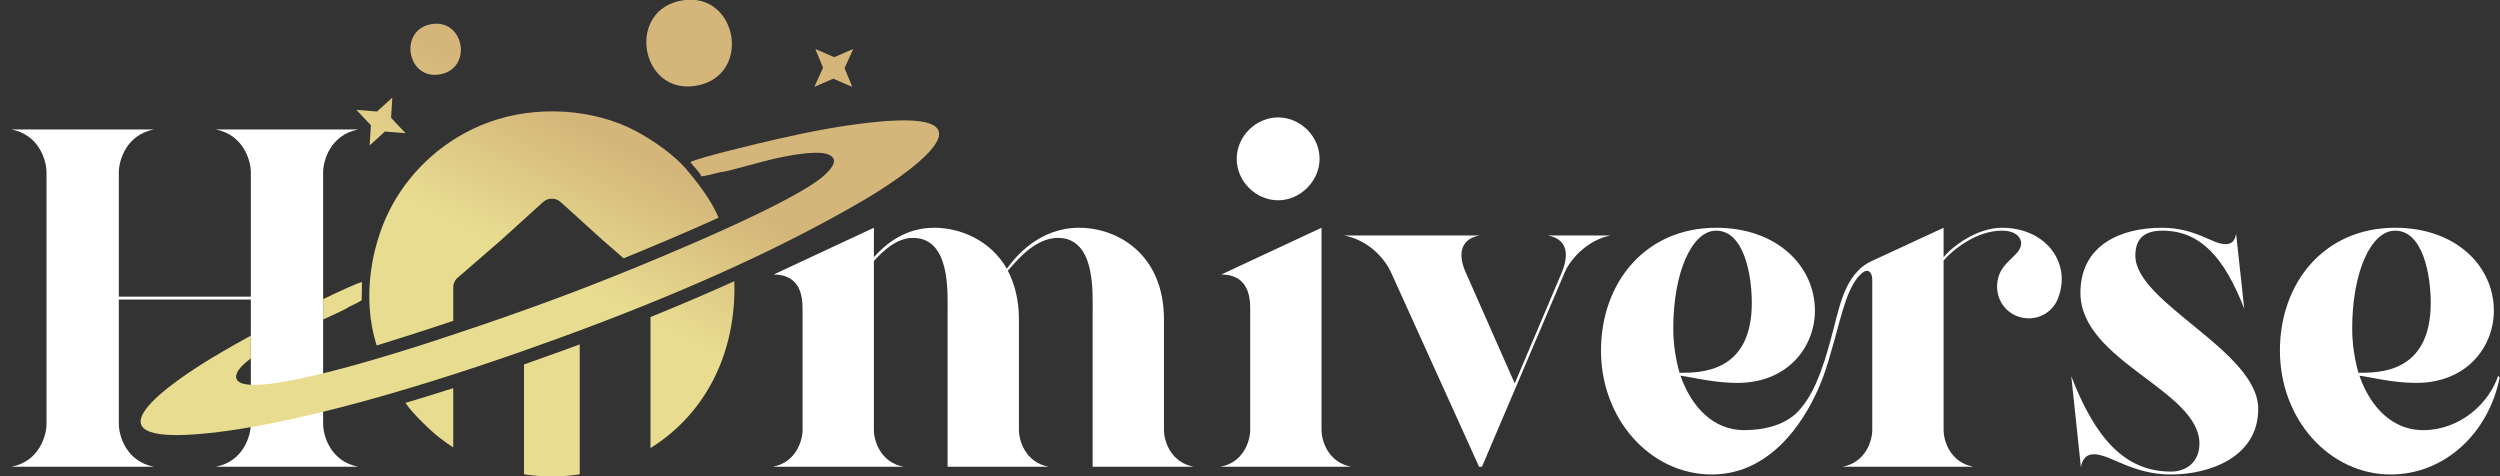 <svg width="210" height="40" viewBox="0 0 210 40" fill="none" xmlns="http://www.w3.org/2000/svg">
<rect x="0" y="0" width="210" height="40" fill="#333333" stroke="none"/>
<path d="M9.981 24.92V14.477C9.981 13.506 10.588 11.321 12.935 10.875H0.955C3.302 11.32 3.909 13.506 3.909 14.477V35.606C3.909 36.577 3.302 38.763 0.955 39.208H12.935C10.588 38.763 9.981 36.577 9.981 35.606V25.163H21.071V35.606C21.071 36.577 20.464 38.763 18.116 39.208H30.097C27.749 38.763 27.142 36.577 27.142 35.606V14.477C27.142 13.506 27.749 11.321 30.097 10.875H18.116C20.464 11.32 21.071 13.506 21.071 14.477V24.92H9.981Z" fill="white"/>
<path d="M64.906 39.208H75.915C73.932 38.844 73.406 36.982 73.406 36.132V21.925C74.134 21.116 75.308 19.982 76.684 19.982C79.841 19.982 79.598 24.515 79.598 26.215V39.208H88.098C86.115 38.844 85.589 36.982 85.589 36.132V26.823C85.589 25.163 85.224 23.827 84.658 22.735C85.265 22.087 86.844 19.982 88.867 19.982C92.024 19.982 91.781 24.515 91.781 26.215V39.208H100.281C98.298 38.844 97.772 36.982 97.772 36.132V26.823C97.772 21.358 93.886 19.132 90.648 19.132C87.289 19.132 85.305 21.561 84.577 22.573C83.201 20.185 80.691 19.132 78.465 19.132C76.037 19.132 74.377 20.508 73.406 21.601V19.132L64.987 23.058C67.091 23.058 67.415 24.677 67.415 25.892V36.132C67.415 36.982 66.889 38.844 64.906 39.208V39.208Z" fill="white"/>
<path d="M102.507 39.208H113.517C111.533 38.843 111.007 36.982 111.007 36.132V19.132L102.588 23.058C104.693 23.058 105.017 24.677 105.017 25.892V36.132C105.017 36.982 104.491 38.844 102.507 39.208V39.208ZM103.884 13.344C103.884 15.247 105.503 16.825 107.364 16.825C109.226 16.825 110.845 15.206 110.845 13.344C110.845 11.442 109.226 9.863 107.364 9.863C105.503 9.863 103.884 11.442 103.884 13.344Z" fill="white"/>
<path d="M124.283 19.78H112.91C114.771 20.144 116.188 21.48 116.836 22.856L124.243 39.208H124.486L131.447 22.856C131.933 21.723 133.39 20.144 135.292 19.78H130.031C131.933 20.144 131.65 21.763 131.204 22.856L127.238 32.206L123.109 22.856C122.543 21.601 122.502 20.104 124.283 19.78Z" fill="white"/>
<path d="M140.554 27.591C140.554 22.856 142.133 19.375 144.156 19.375C146.504 19.375 147.152 23.099 147.152 25.446C147.152 31.356 142.78 31.315 141.08 31.315C140.757 30.182 140.554 28.887 140.554 27.591H140.554ZM134.483 29.453C134.483 35.241 138.652 39.855 143.792 39.855C147.556 39.855 150.349 37.265 152.171 33.825C153.021 32.206 153.385 31.113 154.073 28.644C154.761 26.175 155.247 23.868 156.461 22.896C156.947 22.532 157.27 22.896 157.27 23.503V36.132C157.27 36.982 156.744 38.843 154.761 39.208H165.77C163.787 38.843 163.261 36.982 163.261 36.132V21.884C163.989 21.035 165.973 19.375 168.158 19.375C169.413 19.375 169.777 20.023 169.777 20.427C169.777 21.601 167.754 21.965 167.754 24.07C167.754 25.568 168.927 26.741 170.425 26.741C171.599 26.741 172.611 25.972 172.934 24.88C173.946 22.046 171.842 19.132 168.158 19.132C166.054 19.132 163.989 20.711 163.261 21.601V19.132L157.23 21.925C154.842 23.018 154.478 26.053 153.749 28.644C153.061 31.113 152.292 33.42 150.794 34.796C149.742 35.727 148.164 36.132 146.504 36.132C143.954 36.132 142.092 34.229 141.161 31.558C141.93 31.639 143.914 32.165 145.937 32.165C150.187 32.165 152.454 29.13 152.454 26.094C152.454 22.411 149.337 19.132 144.157 19.132C138.207 19.132 134.483 23.746 134.483 29.453Z" fill="white"/>
<path d="M181.596 19.132C178.196 19.132 174.756 20.549 174.756 24.596C174.756 30.344 184.753 32.773 184.753 37.265C184.753 38.763 183.701 39.613 182.365 39.613C178.439 39.613 175.97 36.739 173.987 31.599L174.796 39.249C174.918 38.48 175.322 38.156 175.889 38.156C177.265 38.156 179.087 39.856 182.365 39.856C185.603 39.856 189.691 38.399 189.691 34.351C189.691 29.494 179.37 25.447 179.37 21.48C179.37 20.225 179.937 19.375 181.637 19.375C184.875 19.375 186.858 21.682 188.518 25.932L187.83 19.618C187.749 20.266 187.425 20.509 186.939 20.509C185.806 20.509 184.47 19.133 181.596 19.133L181.596 19.132Z" fill="white"/>
<path d="M204.182 25.446C204.182 31.356 199.81 31.315 198.11 31.315C197.787 30.182 197.584 28.887 197.584 27.591C197.584 22.856 199.163 19.375 201.186 19.375C203.534 19.375 204.182 23.099 204.182 25.446H204.182ZM191.513 29.453C191.513 35.241 195.682 39.856 200.822 39.856C205.315 39.856 209.039 36.415 209.969 31.72L209.848 31.558C209.12 33.784 206.731 36.132 203.534 36.132C200.984 36.132 199.122 34.229 198.191 31.558C198.96 31.639 200.943 32.165 202.967 32.165C207.217 32.165 209.484 29.13 209.484 26.094C209.484 22.411 206.367 19.132 201.186 19.132C195.237 19.132 191.513 23.747 191.513 29.453H191.513Z" fill="white"/>
<path fill-rule="evenodd" clip-rule="evenodd" d="M60.357 18.289C59.762 16.77 58.358 15.04 57.611 14.167C56.689 13.089 54.989 11.844 53.377 10.992C49.886 9.149 45.088 8.795 41.064 10.266C37.413 11.601 34.65 14.186 33.008 17.116C31.239 20.273 30.328 24.945 31.643 29.02C33.753 28.369 35.51 27.795 36.13 27.593L36.177 27.577C36.816 27.369 37.448 27.16 38.073 26.952V24.145C38.073 23.783 38.248 23.461 38.519 23.261L42.059 20.195L45.623 16.968C46.045 16.587 46.683 16.595 47.094 16.971L50.678 20.216L50.678 20.215L52.388 21.696C54.286 20.923 57.346 19.652 60.357 18.29V18.289ZM57.992 13.623C58.24 13.948 58.729 14.408 58.915 14.812C59.169 14.799 59.747 14.66 60.512 14.462V14.462C61.135 14.428 63.242 13.745 65.327 13.267C67.207 12.872 68.946 12.649 69.675 13.018C70.576 13.475 69.625 14.344 69.364 14.607C67.123 16.865 55.173 21.759 51.782 23.123C46.898 25.088 41.871 26.871 36.516 28.62C34.628 29.237 20.678 33.811 19.874 31.84C19.683 31.372 20.19 30.765 21.071 30.107V28.192C20.009 28.768 18.981 29.355 17.984 29.952C14.812 31.853 6.111 37.581 17.51 36.385C26.261 35.467 38.612 31.44 46.864 28.435C55.973 25.118 64.888 21.3 72.55 16.814C75.612 15.021 84.684 9.069 73.323 10.269C70.539 10.563 67.977 11.075 65.359 11.665L65.306 11.677L65.305 11.678L65.248 11.691L65.243 11.691L65.186 11.705C63.766 12.03 58.538 13.271 57.992 13.623H57.992ZM27.143 26.839C28.269 26.323 29.121 25.938 29.293 25.786C29.877 25.51 30.275 25.31 30.382 25.216L30.406 23.693C30.017 23.776 28.576 24.439 27.143 25.127V26.839V26.839ZM34.058 33.843C34.715 34.812 36.247 36.248 36.942 36.784C37.299 37.059 37.675 37.328 38.073 37.585V32.605C36.755 33.026 35.412 33.442 34.058 33.843V33.843ZM68.488 4.113L69.136 5.686L68.404 7.3L69.996 6.608L71.591 7.297L70.943 5.724L71.675 4.111L70.083 4.802L68.488 4.113ZM32.956 8.199L32.851 9.897L34.066 11.187L32.336 11.049L31.05 12.216L31.154 10.518L29.939 9.229L31.669 9.367L32.956 8.199ZM36.281 2.02C33.456 2.456 34.158 6.71 36.925 6.253C39.734 5.789 39.019 1.597 36.281 2.02ZM57.353 0.026C52.561 0.767 53.752 7.983 58.446 7.207C63.209 6.42 61.997 -0.691 57.353 0.026ZM44.016 39.841C45.579 40.085 47.152 40.084 48.697 39.845V28.928C48.211 29.108 47.724 29.287 47.237 29.465C46.22 29.835 45.142 30.22 44.016 30.614V39.841ZM54.641 37.637C59.38 34.685 61.865 29.51 61.685 23.617C61.356 23.766 61.026 23.915 60.696 24.062C58.71 24.948 56.687 25.803 54.641 26.63V37.637Z" fill="url(#paint0_linear_5016_11265)"/>
<defs>
<linearGradient id="paint0_linear_5016_11265" x1="47.27" y1="9.899" x2="41.922" y2="20.387" gradientUnits="userSpaceOnUse">
<stop stop-color="#D4B67A"/>
<stop offset="1" stop-color="#E8DC90"/>
</linearGradient>
</defs>
</svg>
